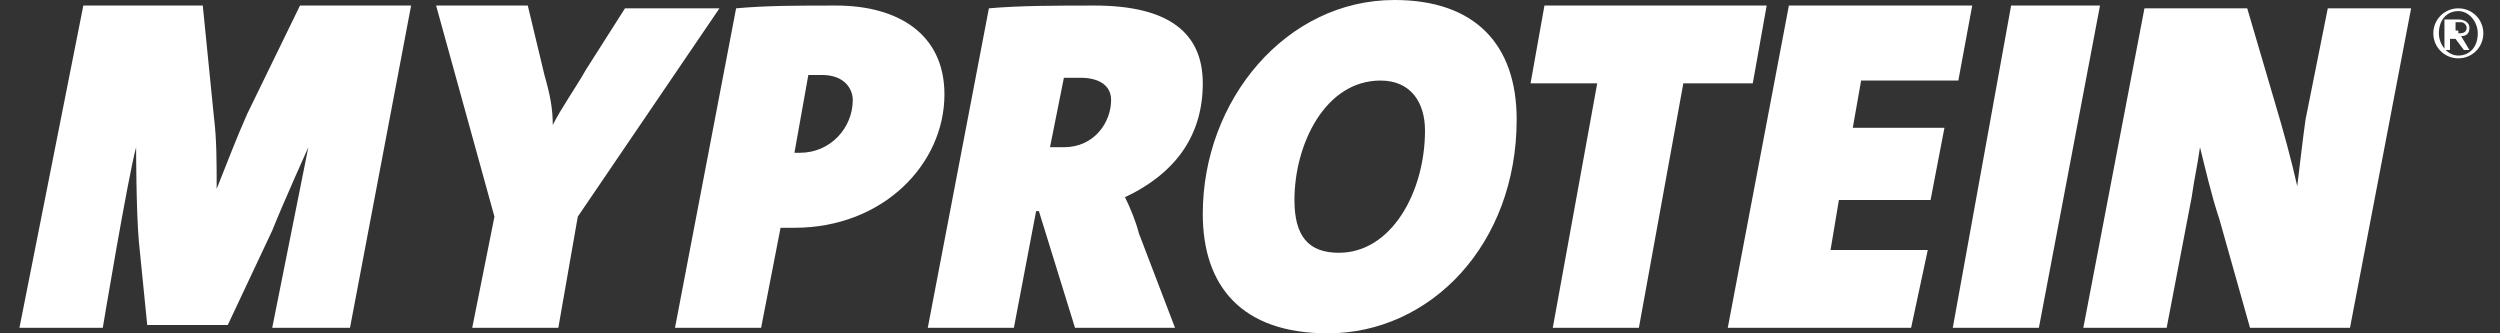 <svg xmlns="http://www.w3.org/2000/svg" width="90" height="12" viewBox="0 0 90 12">
  <rect x="0" y="0" width="90" height="12" fill="#333333" stroke="none"/>
  <g fill="#FFFFFF">
	<path d="M20.8 7.8l-.7 4H17l.8-4L15.7.2H19l.6 2.5c.2.7.3 1.2.3 1.8.3-.6.8-1.3 1.2-2L22.5.3h3.4l-5.1 7.5zM28.6 8.2h-.5l-.7 3.6h-3.1L26.5.3c1.1-.1 2.2-.1 3.6-.1 2.2 0 3.9 1 3.9 3.2 0 2.5-2.2 4.8-5.4 4.8m1-5.5h-.5l-.5 2.8h.2c1.1 0 1.9-.9 1.9-1.9 0-.4-.3-.9-1.1-.9M40.5 7.1c.2.4.4.9.5 1.3l1.3 3.4h-3.6l-1.3-4.2h-.1l-.8 4.2h-3.1L35.6.3c1.1-.1 2.5-.1 3.8-.1 2.7 0 3.9 1 3.9 2.8 0 1.8-.9 3.2-2.8 4.1m-1.6-4.3h-.6l-.5 2.5h.5c1.1 0 1.7-.9 1.7-1.7 0-.5-.4-.8-1.1-.8M47.8 12c-3.1 0-4.5-1.7-4.5-4.3 0-4.1 3-7.7 6.9-7.7 2.9 0 4.4 1.6 4.4 4.3 0 4.5-3.1 7.7-6.8 7.7m1.9-9.1c-2 0-3.1 2.3-3.1 4.3 0 1.3.5 1.9 1.6 1.9 1.9 0 3.1-2.2 3.1-4.4 0-1-.5-1.8-1.6-1.8M63.1 3h-2.5L59 11.8h-3.1L57.5 3h-2.4l.5-2.8h8M70.5 2.9H67l-.3 1.7H70l-.5 2.6h-3.3L65.9 9h3.5l-.6 2.8h-6.6L64.4.2H71M73.4 11.8h-3.1L72.4.2h3.2M84.6 11.8H81l-1.1-3.9c-.3-.9-.5-1.8-.7-2.6-.1.7-.2 1.1-.3 1.8l-.9 4.7h-3L77.2.3h3.7l1 3.4c.3 1 .6 2.1.8 3 .1-.8.2-1.7.3-2.4l.8-4h3l-2.2 11.5zM11.1 5.3s-.9 2-1.3 3l-1.6 3.4H5.3l-.3-3c-.1-1.1-.1-3.4-.1-3.4-.3 1.1-1.2 6.5-1.2 6.5h-3L3 .2h4.3l.4 4c.1.8.1 1.6.1 2.6.4-1 .7-1.8 1.1-2.7L10.8.2h4l-2.2 11.6H9.8l1.3-6.5zM88.5.3c.5 0 .9.4.9.9s-.4.9-.9.9-.9-.4-.9-.9.4-.9.9-.9m.7.9c0-.4-.3-.8-.7-.8-.4 0-.7.3-.7.8 0 .4.3.8.7.8.4 0 .7-.3.7-.8M88.1.7h.4c.2 0 .4.1.4.3 0 .2-.1.3-.3.3l.3.5h-.2l-.3-.4h-.2v.4H88V.7zm.4.5c.1 0 .3 0 .3-.2 0-.1-.1-.2-.2-.2h-.2v.3h.1z"/>
  </g>
</svg>
